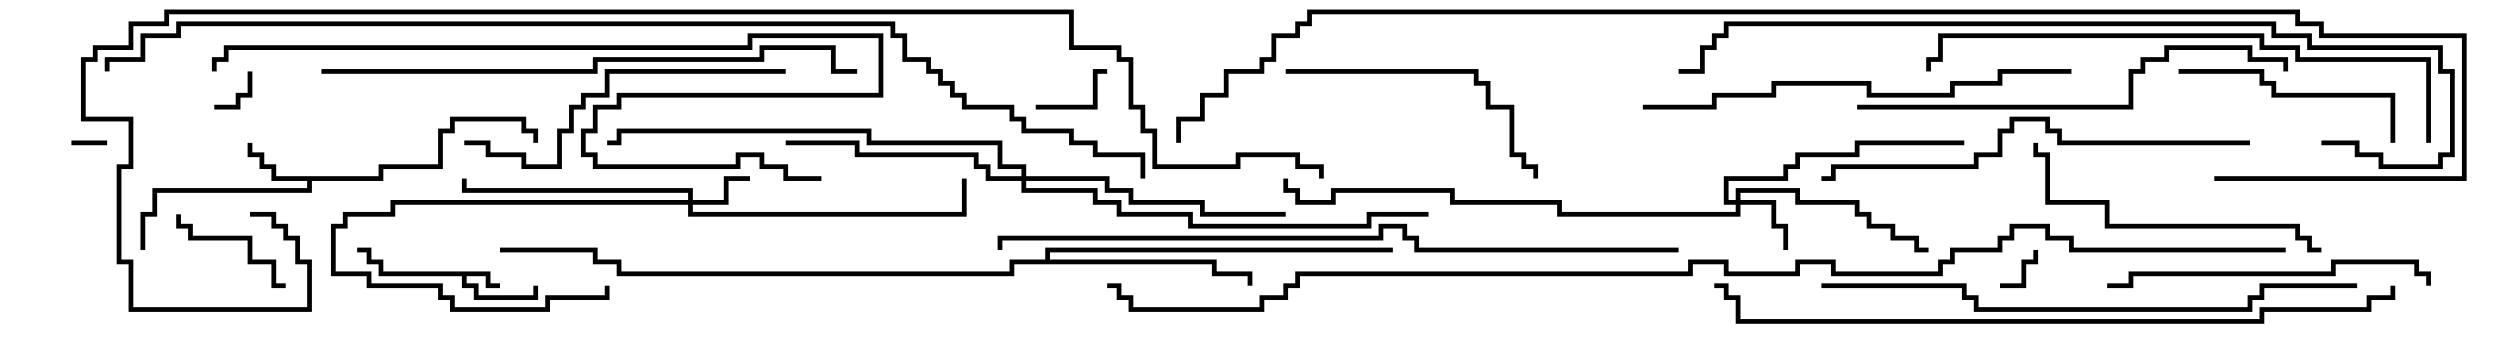 <svg version="1.1" width="105" height="15" xmlns="http://www.w3.org/2000/svg"><path d="M20.6,11.4L20.6,11.9L21,11.9L21,12.1L20.4,12.1L20.4,11.6L19.6,11.6L19.6,11.9L20.1,11.9L20.1,12.4L22.4,12.4L22.4,12L22.6,12L22.6,12.6L19.9,12.6L19.9,12.1L19.4,12.1L19.4,11.6L15.9,11.6L15.9,11.1L15.4,11.1L15.4,10.6L15,10.6L15,10.4L15.6,10.4L15.6,10.9L16.1,10.9L16.1,11.4z" stroke="none"/><path d="M15.9,7.4L15.9,6.9L18.4,6.9L18.4,5.4L18.9,5.4L18.9,4.9L22.1,4.9L22.1,5.4L22.6,5.4L22.6,6L22.4,6L22.4,5.6L21.9,5.6L21.9,5.1L19.1,5.1L19.1,5.6L18.6,5.6L18.6,7.1L16.1,7.1L16.1,7.6L13.1,7.6L13.1,8.1L6.6,8.1L6.6,9.1L6.1,9.1L6.1,10.5L5.9,10.5L5.9,8.9L6.4,8.9L6.4,7.9L12.9,7.9L12.9,7.6L11.4,7.6L11.4,7.1L10.9,7.1L10.9,6.6L10.4,6.6L10.4,6L10.6,6L10.6,6.4L11.1,6.4L11.1,6.9L11.6,6.9L11.6,7.4z" stroke="none"/><path d="M43.9,10.9L43.9,10.4L58.5,10.4L58.5,10.6L44.1,10.6L44.1,10.9L51.1,10.9L51.1,11.4L52.6,11.4L52.6,12L52.4,12L52.4,11.6L50.9,11.6L50.9,11.1L42.6,11.1L42.6,11.6L25.9,11.6L25.9,11.1L24.9,11.1L24.9,10.6L21,10.6L21,10.4L25.1,10.4L25.1,10.9L26.1,10.9L26.1,11.4L42.4,11.4L42.4,10.9z" stroke="none"/><path d="M28.9,8.4L28.9,8.1L19.4,8.1L19.4,7.5L19.6,7.5L19.6,7.9L29.1,7.9L29.1,8.4L30.4,8.4L30.4,7.4L31.5,7.4L31.5,7.6L30.6,7.6L30.6,8.6L29.1,8.6L29.1,8.9L40.4,8.9L40.4,7.5L40.6,7.5L40.6,9.1L28.9,9.1L28.9,8.6L16.6,8.6L16.6,9.1L14.6,9.1L14.6,9.6L14.1,9.6L14.1,11.4L15.6,11.4L15.6,11.9L18.6,11.9L18.6,12.4L19.1,12.4L19.1,12.9L22.9,12.9L22.9,12.4L25.4,12.4L25.4,12L25.6,12L25.6,12.6L23.1,12.6L23.1,13.1L18.9,13.1L18.9,12.6L18.4,12.6L18.4,12.1L15.4,12.1L15.4,11.6L13.9,11.6L13.9,9.4L14.4,9.4L14.4,8.9L16.4,8.9L16.4,8.4z" stroke="none"/><path d="M72.9,8.4L72.9,7.9L75.6,7.9L75.6,8.4L78.1,8.4L78.1,8.9L78.6,8.9L78.6,9.4L79.6,9.4L79.6,9.9L80.6,9.9L80.6,10.4L81,10.4L81,10.6L80.4,10.6L80.4,10.1L79.4,10.1L79.4,9.6L78.4,9.6L78.4,9.1L77.9,9.1L77.9,8.6L75.4,8.6L75.4,8.1L73.1,8.1L73.1,8.4L74.6,8.4L74.6,9.4L75.1,9.4L75.1,10.5L74.9,10.5L74.9,9.6L74.4,9.6L74.4,8.6L73.1,8.6L73.1,9.1L65.4,9.1L65.4,8.6L60.9,8.6L60.9,8.1L56.1,8.1L56.1,8.6L54.4,8.6L54.4,8.1L53.9,8.1L53.9,7.5L54.1,7.5L54.1,7.9L54.6,7.9L54.6,8.4L55.9,8.4L55.9,7.9L61.1,7.9L61.1,8.4L65.6,8.4L65.6,8.9L72.9,8.9L72.9,8.6L72.4,8.6L72.4,7.4L74.9,7.4L74.9,6.9L75.4,6.9L75.4,6.4L77.9,6.4L77.9,5.9L82.5,5.9L82.5,6.1L78.1,6.1L78.1,6.6L75.6,6.6L75.6,7.1L75.1,7.1L75.1,7.6L72.6,7.6L72.6,8.4z" stroke="none"/><path d="M42.9,7.4L42.9,7.1L41.9,7.1L41.9,6.1L36.4,6.1L36.4,5.6L26.1,5.6L26.1,6.1L25.5,6.1L25.5,5.9L25.9,5.9L25.9,5.4L36.6,5.4L36.6,5.9L42.1,5.9L42.1,6.9L43.1,6.9L43.1,7.4L46.6,7.4L46.6,7.9L47.6,7.9L47.6,8.4L50.6,8.4L50.6,8.9L54,8.9L54,9.1L50.4,9.1L50.4,8.6L47.4,8.6L47.4,8.1L46.4,8.1L46.4,7.6L43.1,7.6L43.1,7.9L46.1,7.9L46.1,8.4L47.1,8.4L47.1,8.9L50.1,8.9L50.1,9.4L57.4,9.4L57.4,8.9L60,8.9L60,9.1L57.6,9.1L57.6,9.6L49.9,9.6L49.9,9.1L46.9,9.1L46.9,8.6L45.9,8.6L45.9,8.1L42.9,8.1L42.9,7.6L41.4,7.6L41.4,7.1L40.9,7.1L40.9,6.6L35.9,6.6L35.9,6.1L33,6.1L33,5.9L36.1,5.9L36.1,6.4L41.1,6.4L41.1,6.9L41.6,6.9L41.6,7.4z" stroke="none"/><path d="M3,6.1L3,5.9L4.5,5.9L4.5,6.1z" stroke="none"/><path d="M10.4,3L10.6,3L10.6,4.1L10.1,4.1L10.1,4.6L9,4.6L9,4.4L9.9,4.4L9.9,3.9L10.4,3.9z" stroke="none"/><path d="M84,12.1L84,11.9L84.9,11.9L84.9,10.9L85.4,10.9L85.4,10.5L85.6,10.5L85.6,11.1L85.1,11.1L85.1,12.1z" stroke="none"/><path d="M43.5,4.6L43.5,4.4L45.9,4.4L45.9,2.9L46.5,2.9L46.5,3.1L46.1,3.1L46.1,4.6z" stroke="none"/><path d="M7.4,9L7.6,9L7.6,9.4L8.1,9.4L8.1,9.9L10.6,9.9L10.6,10.9L11.6,10.9L11.6,11.9L12,11.9L12,12.1L11.4,12.1L11.4,11.1L10.4,11.1L10.4,10.1L7.9,10.1L7.9,9.6L7.4,9.6z" stroke="none"/><path d="M91.5,3.1L91.5,2.9L95.1,2.9L95.1,3.4L95.6,3.4L95.6,3.9L100.6,3.9L100.6,6L100.4,6L100.4,4.1L95.4,4.1L95.4,3.6L94.9,3.6L94.9,3.1z" stroke="none"/><path d="M54,3.1L54,2.9L62.1,2.9L62.1,3.4L62.6,3.4L62.6,4.4L63.6,4.4L63.6,6.4L64.1,6.4L64.1,6.9L64.6,6.9L64.6,7.5L64.4,7.5L64.4,7.1L63.9,7.1L63.9,6.6L63.4,6.6L63.4,4.6L62.4,4.6L62.4,3.6L61.9,3.6L61.9,3.1z" stroke="none"/><path d="M97.5,10.4L97.5,10.6L96.9,10.6L96.9,10.1L96.4,10.1L96.4,9.6L88.4,9.6L88.4,8.6L85.9,8.6L85.9,6.6L85.4,6.6L85.4,6L85.6,6L85.6,6.4L86.1,6.4L86.1,8.4L88.6,8.4L88.6,9.4L96.6,9.4L96.6,9.9L97.1,9.9L97.1,10.4z" stroke="none"/><path d="M102.1,12L101.9,12L101.9,11.6L101.4,11.6L101.4,11.1L98.1,11.1L98.1,11.6L89.6,11.6L89.6,12.1L88.5,12.1L88.5,11.9L89.4,11.9L89.4,11.4L97.9,11.4L97.9,10.9L101.6,10.9L101.6,11.4L102.1,11.4z" stroke="none"/><path d="M33,2.9L33,3.1L25.6,3.1L25.6,4.1L24.6,4.1L24.6,4.6L24.1,4.6L24.1,5.6L23.6,5.6L23.6,7.1L21.9,7.1L21.9,6.6L20.4,6.6L20.4,6.1L19.5,6.1L19.5,5.9L20.6,5.9L20.6,6.4L22.1,6.4L22.1,6.9L23.4,6.9L23.4,5.4L23.9,5.4L23.9,4.4L24.4,4.4L24.4,3.9L25.4,3.9L25.4,2.9z" stroke="none"/><path d="M94.5,5.9L94.5,6.1L86.4,6.1L86.4,5.6L85.9,5.6L85.9,5.1L84.6,5.1L84.6,5.6L84.1,5.6L84.1,6.6L83.1,6.6L83.1,7.1L77.1,7.1L77.1,7.6L76.5,7.6L76.5,7.4L76.9,7.4L76.9,6.9L82.9,6.9L82.9,6.4L83.9,6.4L83.9,5.4L84.4,5.4L84.4,4.9L86.1,4.9L86.1,5.4L86.6,5.4L86.6,5.9z" stroke="none"/><path d="M87,2.9L87,3.1L84.1,3.1L84.1,3.6L82.1,3.6L82.1,4.1L78.4,4.1L78.4,3.6L74.6,3.6L74.6,4.1L72.1,4.1L72.1,4.6L69,4.6L69,4.4L71.9,4.4L71.9,3.9L74.4,3.9L74.4,3.4L78.6,3.4L78.6,3.9L81.9,3.9L81.9,3.4L83.9,3.4L83.9,2.9z" stroke="none"/><path d="M78,4.6L78,4.4L89.4,4.4L89.4,2.9L89.9,2.9L89.9,2.4L90.9,2.4L90.9,1.9L94.6,1.9L94.6,2.4L96.1,2.4L96.1,3L95.9,3L95.9,2.6L94.4,2.6L94.4,2.1L91.1,2.1L91.1,2.6L90.1,2.6L90.1,3.1L89.6,3.1L89.6,4.6z" stroke="none"/><path d="M102.1,6L101.9,6L101.9,2.6L96.4,2.6L96.4,2.1L94.9,2.1L94.9,1.6L81.6,1.6L81.6,2.6L81.1,2.6L81.1,3L80.9,3L80.9,2.4L81.4,2.4L81.4,1.4L95.1,1.4L95.1,1.9L96.6,1.9L96.6,2.4L102.1,2.4z" stroke="none"/><path d="M13.5,3.1L13.5,2.9L24.9,2.9L24.9,2.4L31.9,2.4L31.9,1.9L35.1,1.9L35.1,2.9L36,2.9L36,3.1L34.9,3.1L34.9,2.1L32.1,2.1L32.1,2.6L25.1,2.6L25.1,3.1z" stroke="none"/><path d="M76.5,12.1L76.5,11.9L82.6,11.9L82.6,12.4L83.1,12.4L83.1,12.9L94.4,12.9L94.4,12.4L94.9,12.4L94.9,11.9L99,11.9L99,12.1L95.1,12.1L95.1,12.6L94.6,12.6L94.6,13.1L82.9,13.1L82.9,12.6L82.4,12.6L82.4,12.1z" stroke="none"/><path d="M9.1,3L8.9,3L8.9,2.4L9.4,2.4L9.4,1.9L31.4,1.9L31.4,1.4L37.1,1.4L37.1,4.1L26.1,4.1L26.1,4.6L25.1,4.6L25.1,5.6L24.6,5.6L24.6,6.4L25.1,6.4L25.1,6.9L30.9,6.9L30.9,6.4L32.1,6.4L32.1,6.9L33.1,6.9L33.1,7.4L34.5,7.4L34.5,7.6L32.9,7.6L32.9,7.1L31.9,7.1L31.9,6.6L31.1,6.6L31.1,7.1L24.9,7.1L24.9,6.6L24.4,6.6L24.4,5.4L24.9,5.4L24.9,4.4L25.9,4.4L25.9,3.9L36.9,3.9L36.9,1.6L31.6,1.6L31.6,2.1L9.6,2.1L9.6,2.6L9.1,2.6z" stroke="none"/><path d="M97.5,6.1L97.5,5.9L99.1,5.9L99.1,6.4L100.1,6.4L100.1,6.9L102.4,6.9L102.4,6.4L102.9,6.4L102.9,3.1L102.4,3.1L102.4,2.1L96.9,2.1L96.9,1.6L95.4,1.6L95.4,1.1L72.6,1.1L72.6,1.6L72.1,1.6L72.1,2.1L71.6,2.1L71.6,3.1L70.5,3.1L70.5,2.9L71.4,2.9L71.4,1.9L71.9,1.9L71.9,1.4L72.4,1.4L72.4,0.9L95.6,0.9L95.6,1.4L97.1,1.4L97.1,1.9L102.6,1.9L102.6,2.9L103.1,2.9L103.1,6.6L102.6,6.6L102.6,7.1L99.9,7.1L99.9,6.6L98.9,6.6L98.9,6.1z" stroke="none"/><path d="M100.4,12L100.6,12L100.6,12.6L99.6,12.6L99.6,13.1L95.1,13.1L95.1,13.6L72.9,13.6L72.9,12.6L72.4,12.6L72.4,12.1L72,12.1L72,11.9L72.6,11.9L72.6,12.4L73.1,12.4L73.1,13.4L94.9,13.4L94.9,12.9L99.4,12.9L99.4,12.4L100.4,12.4z" stroke="none"/><path d="M70.5,10.4L70.5,10.6L59.4,10.6L59.4,10.1L58.9,10.1L58.9,9.6L58.1,9.6L58.1,10.1L42.1,10.1L42.1,10.5L41.9,10.5L41.9,9.9L57.9,9.9L57.9,9.4L59.1,9.4L59.1,9.9L59.6,9.9L59.6,10.4z" stroke="none"/><path d="M93,7.6L93,7.4L103.4,7.4L103.4,1.6L97.4,1.6L97.4,1.1L96.4,1.1L96.4,0.6L55.1,0.6L55.1,1.1L54.6,1.1L54.6,1.6L53.6,1.6L53.6,2.6L53.1,2.6L53.1,3.1L51.6,3.1L51.6,4.1L50.6,4.1L50.6,5.1L49.6,5.1L49.6,6L49.4,6L49.4,4.9L50.4,4.9L50.4,3.9L51.4,3.9L51.4,2.9L52.9,2.9L52.9,2.4L53.4,2.4L53.4,1.4L54.4,1.4L54.4,0.9L54.9,0.9L54.9,0.4L96.6,0.4L96.6,0.9L97.6,0.9L97.6,1.4L103.6,1.4L103.6,7.6z" stroke="none"/><path d="M48.1,7.5L47.9,7.5L47.9,6.6L45.9,6.6L45.9,6.1L44.9,6.1L44.9,5.6L42.9,5.6L42.9,5.1L42.4,5.1L42.4,4.6L40.4,4.6L40.4,4.1L39.9,4.1L39.9,3.6L39.4,3.6L39.4,3.1L38.9,3.1L38.9,2.6L37.9,2.6L37.9,1.6L37.4,1.6L37.4,1.1L7.6,1.1L7.6,1.6L6.1,1.6L6.1,2.6L4.6,2.6L4.6,3L4.4,3L4.4,2.4L5.9,2.4L5.9,1.4L7.4,1.4L7.4,0.9L37.6,0.9L37.6,1.4L38.1,1.4L38.1,2.4L39.1,2.4L39.1,2.9L39.6,2.9L39.6,3.4L40.1,3.4L40.1,3.9L40.6,3.9L40.6,4.4L42.6,4.4L42.6,4.9L43.1,4.9L43.1,5.4L45.1,5.4L45.1,5.9L46.1,5.9L46.1,6.4L48.1,6.4z" stroke="none"/><path d="M10.5,9.1L10.5,8.9L11.6,8.9L11.6,9.4L12.1,9.4L12.1,9.9L12.6,9.9L12.6,10.9L13.1,10.9L13.1,13.1L5.4,13.1L5.4,11.1L4.9,11.1L4.9,6.9L5.4,6.9L5.4,5.1L3.4,5.1L3.4,2.4L3.9,2.4L3.9,1.9L5.4,1.9L5.4,0.9L6.9,0.9L6.9,0.4L45.1,0.4L45.1,1.9L47.1,1.9L47.1,2.4L47.6,2.4L47.6,4.4L48.1,4.4L48.1,5.4L48.6,5.4L48.6,6.9L51.9,6.9L51.9,6.4L54.6,6.4L54.6,6.9L55.6,6.9L55.6,7.5L55.4,7.5L55.4,7.1L54.4,7.1L54.4,6.6L52.1,6.6L52.1,7.1L48.4,7.1L48.4,5.6L47.9,5.6L47.9,4.6L47.4,4.6L47.4,2.6L46.9,2.6L46.9,2.1L44.9,2.1L44.9,0.6L7.1,0.6L7.1,1.1L5.6,1.1L5.6,2.1L4.1,2.1L4.1,2.6L3.6,2.6L3.6,4.9L5.6,4.9L5.6,7.1L5.1,7.1L5.1,10.9L5.6,10.9L5.6,12.9L12.9,12.9L12.9,11.1L12.4,11.1L12.4,10.1L11.9,10.1L11.9,9.6L11.4,9.6L11.4,9.1z" stroke="none"/><path d="M96,10.4L96,10.6L86.9,10.6L86.9,10.1L85.9,10.1L85.9,9.6L84.6,9.6L84.6,10.1L84.1,10.1L84.1,10.6L82.1,10.6L82.1,11.1L81.6,11.1L81.6,11.6L76.9,11.6L76.9,11.1L75.6,11.1L75.6,11.6L72.4,11.6L72.4,11.1L71.1,11.1L71.1,11.6L54.6,11.6L54.6,12.1L54.1,12.1L54.1,12.6L53.1,12.6L53.1,13.1L47.4,13.1L47.4,12.6L46.9,12.6L46.9,12.1L46.5,12.1L46.5,11.9L47.1,11.9L47.1,12.4L47.6,12.4L47.6,12.9L52.9,12.9L52.9,12.4L53.9,12.4L53.9,11.9L54.4,11.9L54.4,11.4L70.9,11.4L70.9,10.9L72.6,10.9L72.6,11.4L75.4,11.4L75.4,10.9L77.1,10.9L77.1,11.4L81.4,11.4L81.4,10.9L81.9,10.9L81.9,10.4L83.9,10.4L83.9,9.9L84.4,9.9L84.4,9.4L86.1,9.4L86.1,9.9L87.1,9.9L87.1,10.4z" stroke="none"/></svg>